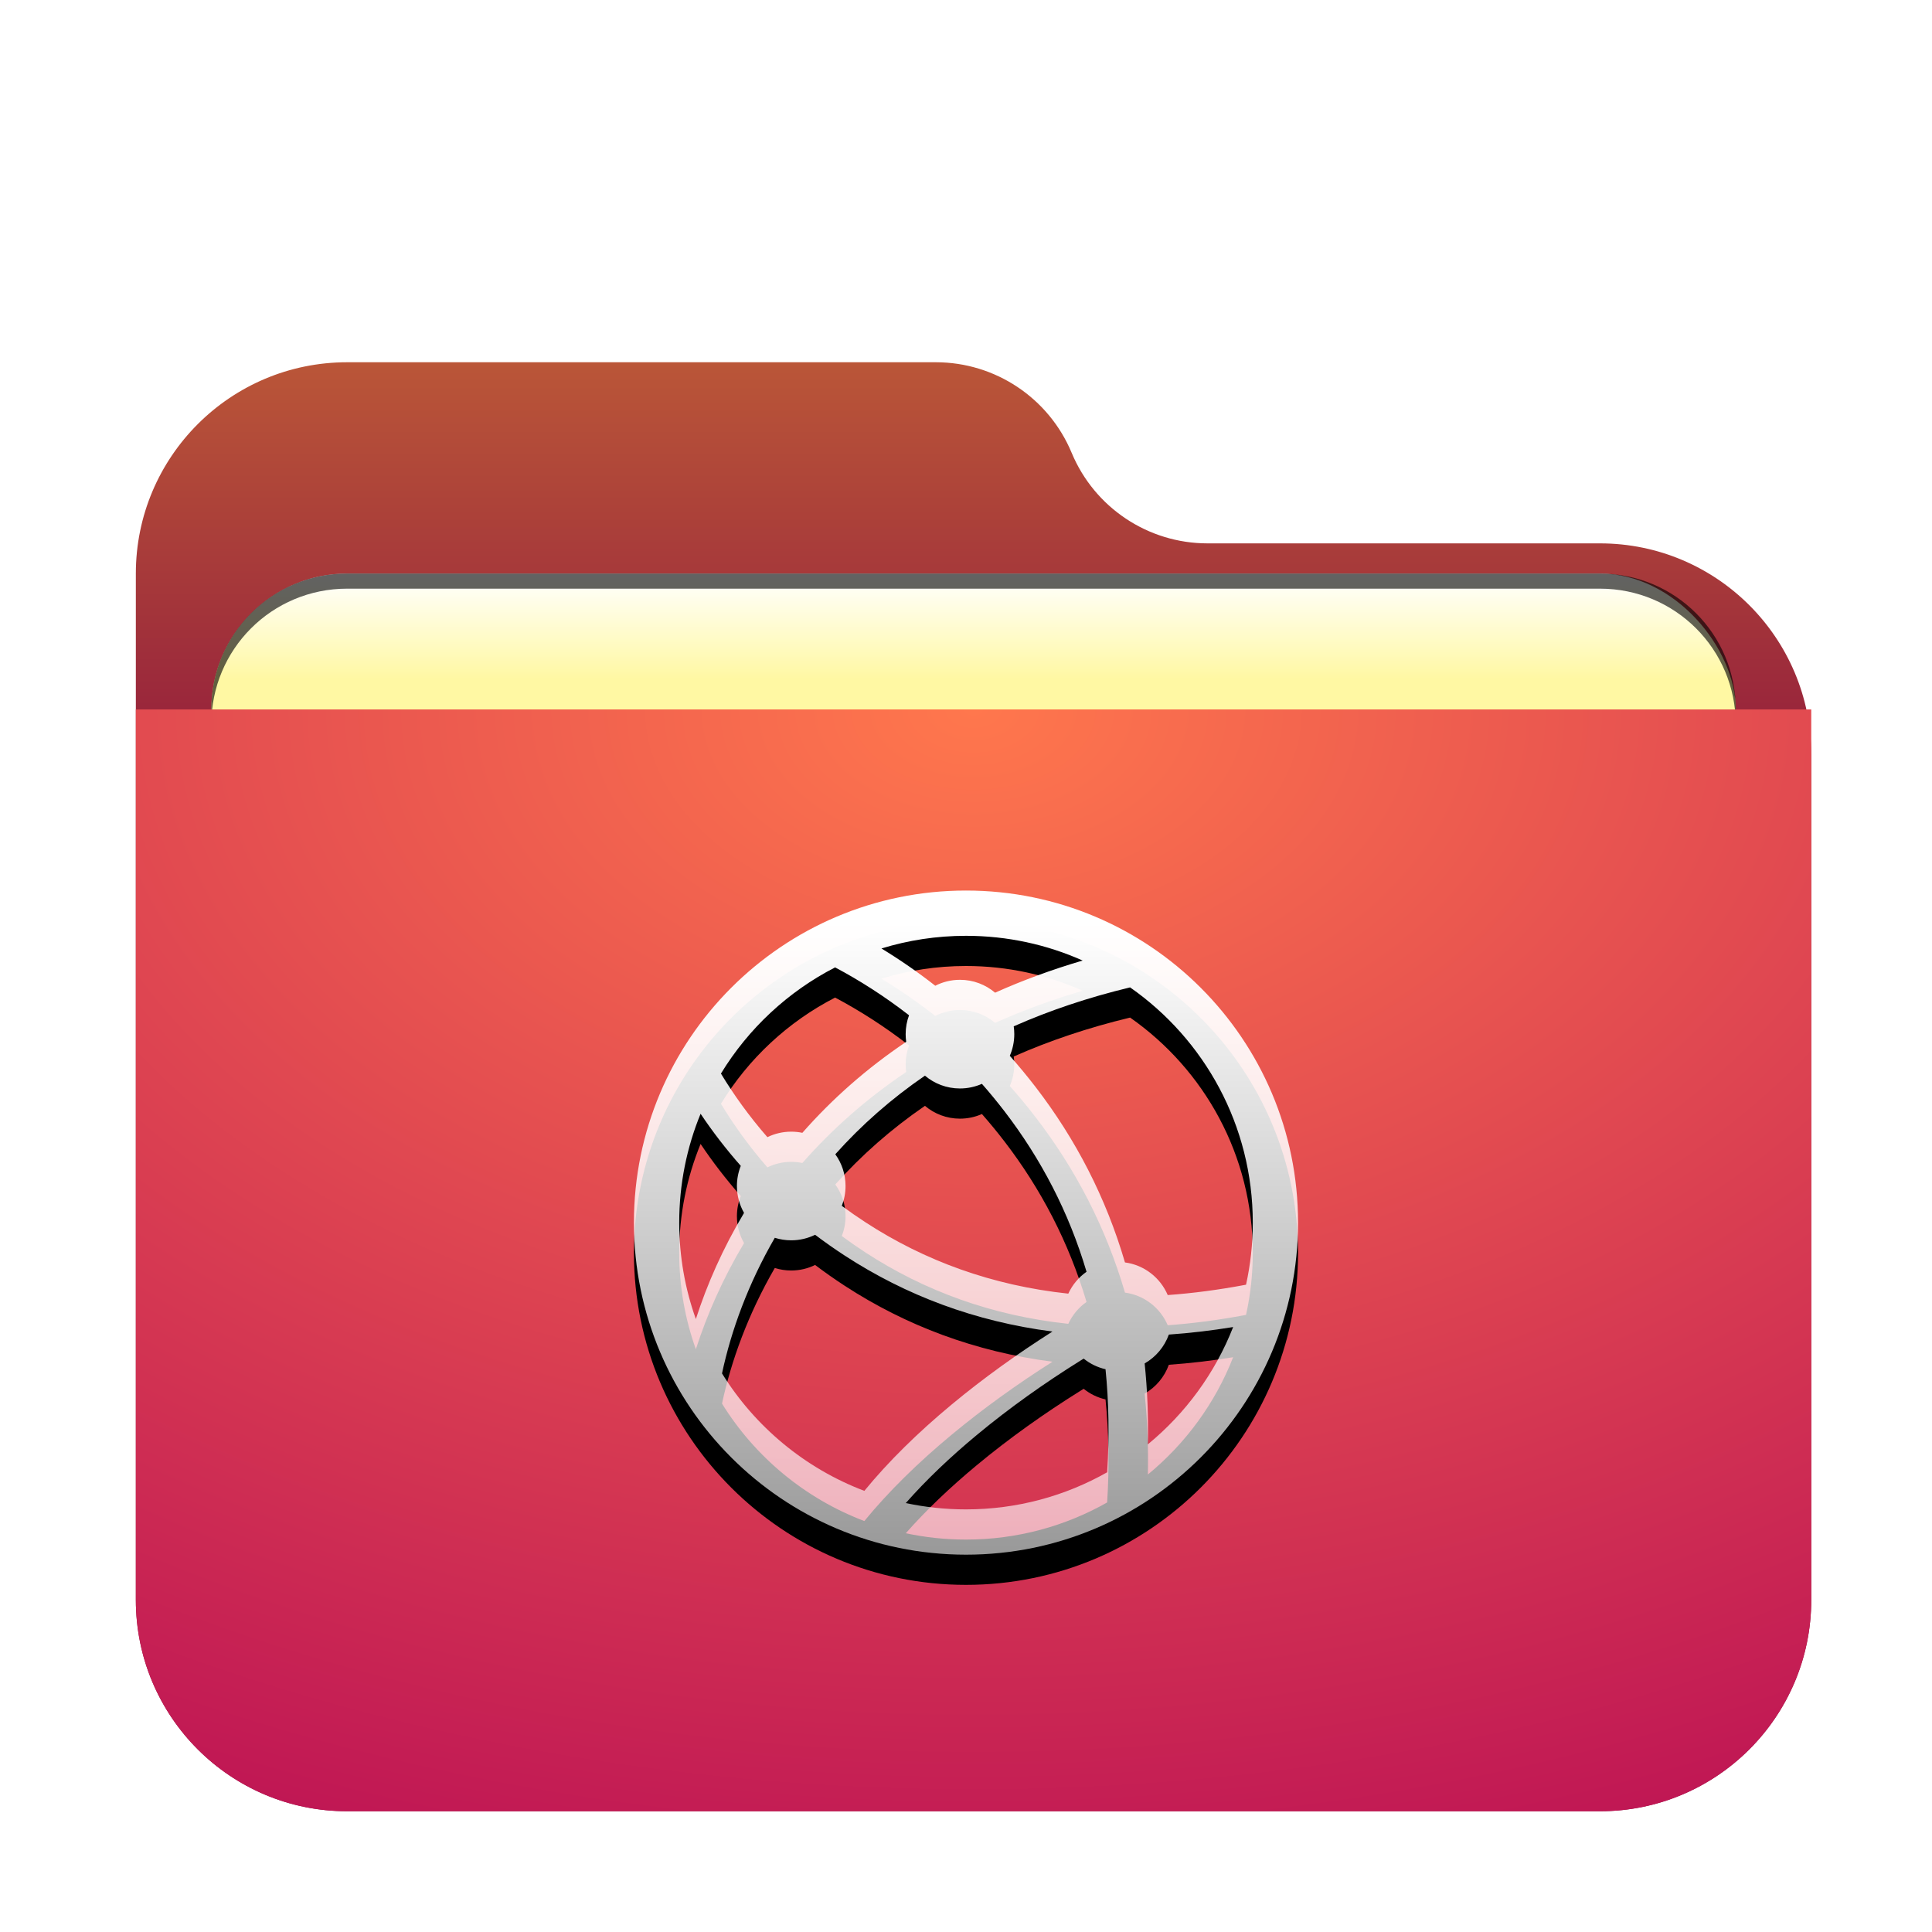 <svg width="128" height="128" version="1.1" viewBox="0 0 128 128" xmlns="http://www.w3.org/2000/svg" xmlns:xlink="http://www.w3.org/1999/xlink">
<defs>
<filter id="network-server-128px-a" x="-14.4%" y="-16.7%" width="128.8%" height="133.3%">
<feOffset dy="2" in="SourceAlpha" result="shadowOffsetOuter1"/>
<feGaussianBlur in="shadowOffsetOuter1" result="shadowBlurOuter1" stdDeviation="3"/>
<feComposite in="shadowBlurOuter1" in2="SourceAlpha" operator="out" result="shadowBlurOuter1"/>
<feColorMatrix in="shadowBlurOuter1" result="shadowMatrixOuter1" values="0 0 0 0 0   0 0 0 0 0   0 0 0 0 0  0 0 0 0.2 0"/>
<feMerge>
<feMergeNode in="shadowMatrixOuter1"/>
<feMergeNode in="SourceGraphic"/>
</feMerge>
</filter>
<linearGradient id="network-server-128px-c" x1="51.614" x2="51.614" y1="-3.0562e-14" y2="39.194" gradientTransform="scale(1.075 .93)" gradientUnits="userSpaceOnUse">
<stop stop-color="#ba5638" offset="0"/>
<stop stop-color="#870b3d" offset="1"/>
</linearGradient>
<path id="network-server-128px-b" d="m62 6c1.514 3.633 5.064 6 9 6h26c7.732 0 14 6.268 14 14v56c0 7.732-6.268 14-14 14h-83c-7.732 0-14-6.268-14-14v-68c-9.469e-16 -7.732 6.268-14 14-14h39c3.936-7.2305e-16 7.486 2.367 9 6z"/>
<linearGradient id="network-server-128px-l" x1="22.917" x2="22.917" y1="2.159" y2="44" gradientUnits="userSpaceOnUse">
<stop stop-color="#FFF" offset="0"/>
<stop stop-color="#FFF" stop-opacity=".6" offset="1"/>
</linearGradient>
<path id="network-server-128px-k" d="m4.416 14.79c-0.913 2.223-1.416 4.658-1.416 7.21 0 2.242 0.388 4.393 1.102 6.391 0.741-2.301 1.786-4.677 3.193-7.033-0.3-0.526-0.472-1.134-0.472-1.782 0-0.471 0.091-0.921 0.256-1.334-0.995-1.127-1.881-2.285-2.662-3.451zm1.348-2.664c0.855 1.416 1.878 2.838 3.078 4.214 0.477-0.233 1.013-0.364 1.579-0.364 0.253 0 0.499 0.026 0.737 0.076 1.98-2.252 4.268-4.273 6.88-6.029-0.023-0.166-0.036-0.336-0.036-0.508 0-0.44 0.079-0.861 0.224-1.251-1.618-1.256-3.271-2.309-4.898-3.172-3.123 1.605-5.744 4.05-7.564 7.036zm10.635-8.287c1.194 0.727 2.389 1.548 3.565 2.469 0.491-0.251 1.047-0.393 1.637-0.393 0.887 0 1.699 0.321 2.326 0.853 1.815-0.813 3.748-1.525 5.801-2.13-2.361-1.053-4.977-1.638-7.729-1.638-1.949 0-3.83 0.294-5.6 0.839zm16.472 2.578c-2.792 0.672-5.358 1.538-7.709 2.58 0.024 0.169 0.037 0.341 0.037 0.517 0 0.51-0.106 0.996-0.298 1.436 0.589 0.663 1.163 1.357 1.721 2.082 2.644 3.441 4.651 7.305 5.91 11.607 1.278 0.171 2.345 1.014 2.833 2.162 1.655-0.119 3.365-0.343 5.13-0.676 0.019-0.004 0.039-0.007 0.058-0.01 0.293-1.325 0.447-2.702 0.447-4.115 0-6.449-3.214-12.149-8.128-15.583zm6.828 22.503c-1.454 0.237-2.874 0.402-4.26 0.499-0.291 0.812-0.865 1.489-1.603 1.912 0.18 1.727 0.253 3.513 0.214 5.359 2.492-2.047 4.455-4.716 5.649-7.77zm-8.348 9.623c0.152-2.382 0.112-4.657-0.107-6.828-0.539-0.123-1.031-0.368-1.448-0.703-0.077 0.048-0.155 0.096-0.234 0.145-2.338 1.459-4.676 3.112-6.853 4.92-1.77 1.47-3.35 2.976-4.698 4.505 1.285 0.274 2.619 0.419 3.986 0.419 3.4 0 6.591-0.893 9.353-2.458zm-16.086 1.23c1.608-1.962 3.555-3.868 5.773-5.71 2.136-1.774 4.409-3.397 6.691-4.845-5.129-0.662-9.706-2.393-13.748-5.022-0.686-0.446-1.345-0.91-1.978-1.389-0.478 0.235-1.016 0.367-1.584 0.367-0.379 0-0.744-0.059-1.087-0.167-1.766 3.056-2.886 6.134-3.497 8.986 2.186 3.529 5.496 6.288 9.429 7.78zm28.734-17.772c0 12.149-9.851 22-22 22-12.149 0-22-9.851-22-22 0-12.149 9.851-22 22-22 12.149 0 22 9.851 22 22zm-15.222 4.707c0.268-0.584 0.688-1.085 1.209-1.45-1.17-3.947-3.018-7.486-5.444-10.643-0.483-0.628-0.979-1.23-1.487-1.808-0.445 0.197-0.937 0.307-1.455 0.307-0.884 0-1.694-0.319-2.32-0.849-2.239 1.535-4.213 3.279-5.939 5.208 0.427 0.592 0.678 1.318 0.678 2.102 0 0.464-0.088 0.908-0.248 1.315 0.507 0.375 1.032 0.741 1.575 1.094 3.914 2.547 8.377 4.184 13.432 4.723z"/>
<filter id="network-server-128px-j" x="-29.5%" y="-25%" width="159.1%" height="159.1%">
<feOffset dy="2" in="SourceAlpha" result="shadowOffsetOuter1"/>
<feGaussianBlur in="shadowOffsetOuter1" result="shadowBlurOuter1" stdDeviation="4"/>
<feColorMatrix in="shadowBlurOuter1" values="0 0 0 0 0   0 0 0 0 0.427   0 0 0 0 0.969  0 0 0 0.5 0"/>
</filter>
<radialGradient id="radialGradient904" cx="45.008" cy="0" r="105.85" gradientTransform="matrix(1.233 0 0 .811 9 45)" gradientUnits="userSpaceOnUse">
<stop stop-color="#ff774d" offset="0"/>
<stop stop-color="#ba0e55" offset="1"/>
</radialGradient>
<filter id="filter1016" x="-.034" y="-.082" width="1.068" height="1.163" color-interpolation-filters="sRGB">
<feGaussianBlur stdDeviation="1.43"/>
</filter>
<linearGradient id="linearGradient964" x1="-70" x2="-70" y1="96.088" y2="103" gradientTransform="translate(138,-58)" gradientUnits="userSpaceOnUse">
<stop stop-color="#fff" offset="0"/>
<stop stop-color="#fff8a3" offset="1"/>
</linearGradient>
</defs>
<use transform="translate(9,22)" width="100%" height="100%" fill="url(#network-server-128px-c)" fill-rule="evenodd" filter="url(#network-server-128px-a)" xlink:href="#network-server-128px-b"/>
<rect x="14" y="38" width="101" height="42" rx="9" ry="9" fill-opacity=".2" fill-rule="evenodd" filter="url(#filter1016)" style="paint-order:stroke fill markers"/>
<rect x="14" y="38" width="101" height="42" rx="9" ry="9" fill="url(#linearGradient964)" fill-rule="evenodd" style="paint-order:stroke fill markers"/>
<path d="m23 38c-4.986 0-9 4.014-9 9v1c0-4.986 4.014-9 9-9h83c4.986 0 9 4.014 9 9v-1c0-4.986-4.014-9-9-9z" fill-rule="evenodd" opacity=".615" style="paint-order:stroke fill markers"/>
<path d="m9 45h111v59c0 7.732-6.268 14-14 14h-83c-7.732 0-14-6.268-14-14z" fill="url(#radialGradient904)" fill-rule="evenodd" filter="url(#network-server-128px-a)"/>
<use transform="translate(42,59)" width="100%" height="100%" fill="#000000" fill-rule="evenodd" filter="url(#network-server-128px-j)" xlink:href="#network-server-128px-k"/>
<use transform="translate(42,59)" width="100%" height="100%" fill="url(#network-server-128px-l)" fill-rule="evenodd" xlink:href="#network-server-128px-k"/>
</svg>
